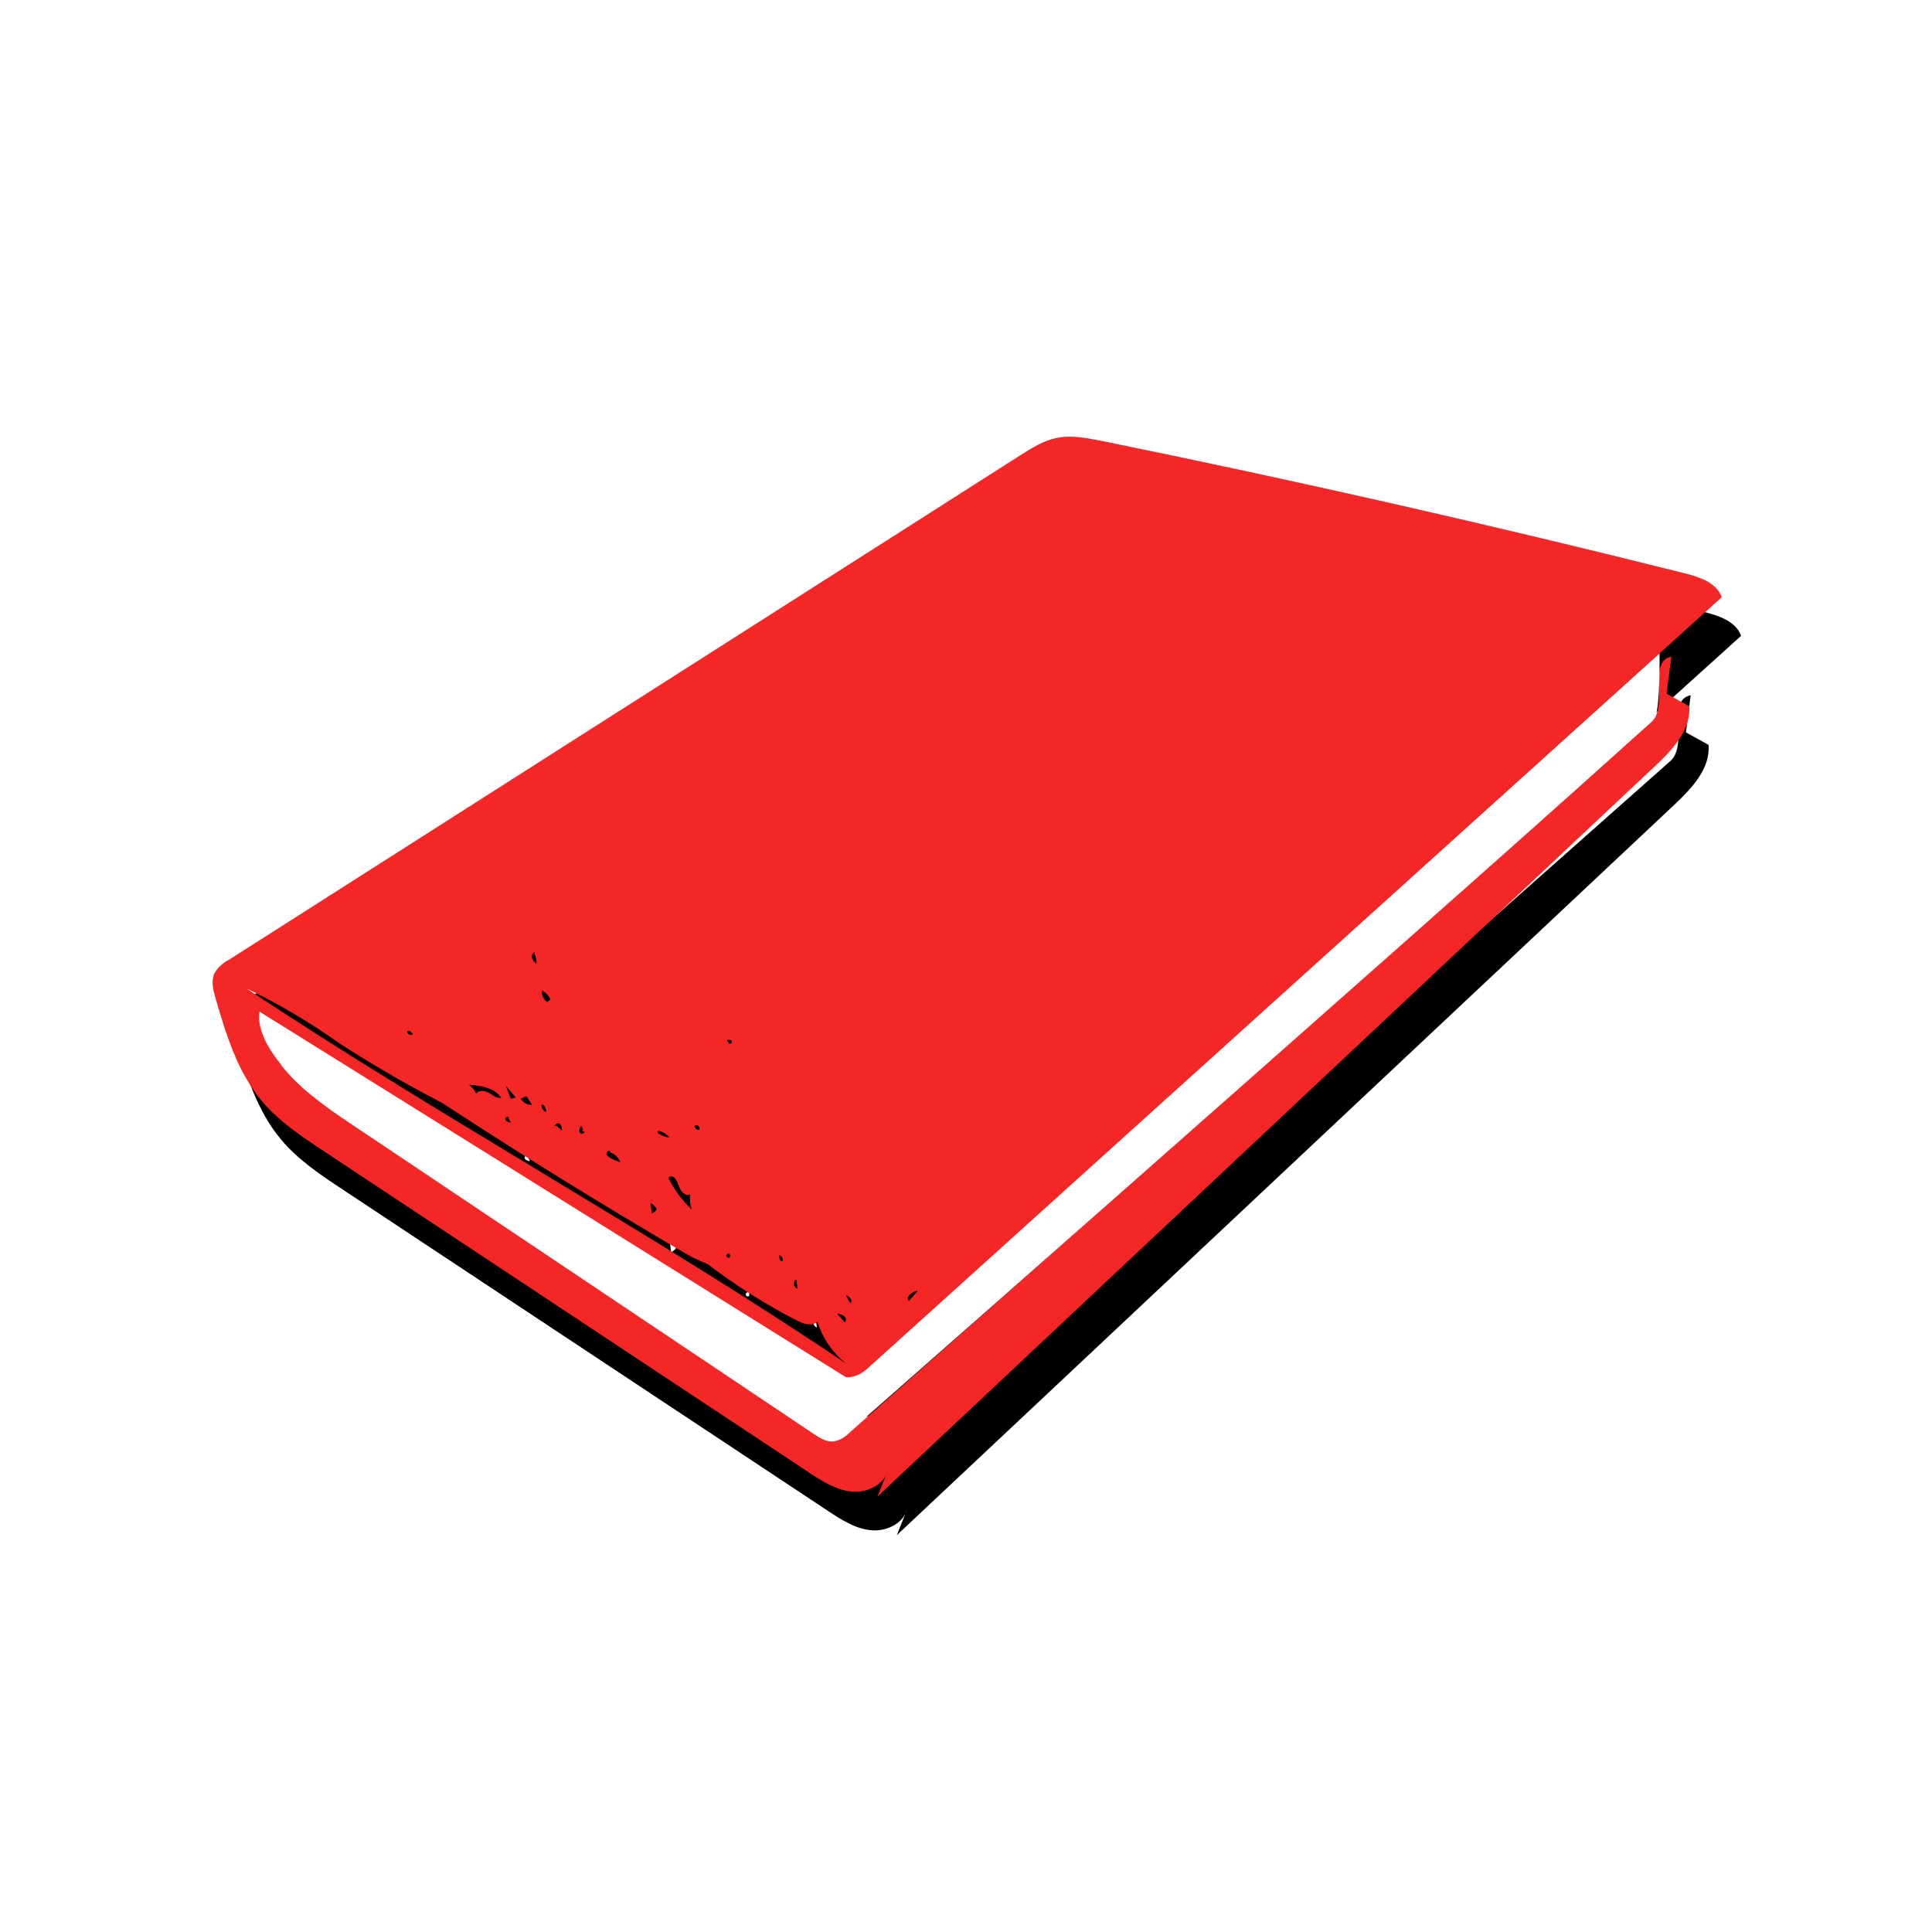 <?xml version="1.0" encoding="UTF-8" standalone="no"?>
<svg width="500px" height="500px" viewBox="0 0 500 500" version="1.1" xmlns="http://www.w3.org/2000/svg" xmlns:xlink="http://www.w3.org/1999/xlink">
    <!-- Generator: Sketch 39.1 (31720) - http://www.bohemiancoding.com/sketch -->
    <title>Icon-Original</title>
    <desc>Created with Sketch.</desc>
    <defs>
        <path d="M4.179,135.44 L209.045,4.833 C211.959,2.972 214.956,1.077 218.34,0.363 C222.214,-0.468 226.241,0.363 230.128,1.112 C280.685,11.41 330.996,22.835 381.061,35.387 C384.901,36.347 389.256,37.821 390.59,41.554 L169.511,241.239 C168.548,242.265 167.339,243.03 165.999,243.463 C163.881,243.954 161.773,242.749 159.935,241.59 L12.163,148.804 C12.889,161.419 24.467,170.254 34.968,177.287 L155.698,258.161 C157.219,259.179 158.905,260.244 160.731,260.056 C162.336,259.724 163.799,258.907 164.922,257.716 L372.269,73.969 C377.081,69.71 371.239,58.124 377.549,56.931 L376.32,66.527 L382.173,69.78 C382.665,75.935 377.795,81.061 373.288,85.297 L172.087,274.31 L174.756,267.628 C173.679,271.466 169.113,273.479 165.145,272.999 C161.176,272.519 157.688,270.272 154.351,268.072 L28.763,184.894 C23.05,181.114 17.244,177.252 12.83,172.021 C6.497,164.52 3.512,154.772 0.773,145.329 C0.152,143.234 -0.398,140.917 0.468,138.939 C1.344,137.443 2.627,136.225 4.168,135.429 L4.179,135.44 Z M128.129,214.149 C125.625,213.17 123.219,211.959 120.941,210.533 C100.134,198.355 79.64,185.662 59.458,172.454 C50.412,167.773 41.594,162.663 33.001,157.124 C25.331,151.65 17.204,146.846 8.71,142.766 C59.563,176.55 113.355,205.747 163.974,239.894 C160.472,237.109 157.887,233.338 156.552,229.069 C155.077,230.38 152.771,229.561 151.015,228.648 C142.979,224.489 135.321,219.638 128.129,214.149 L128.129,214.149 Z M123.598,196.104 C122.591,196.631 121.421,195.648 120.952,194.606 C120.484,193.565 120.25,192.336 119.349,191.646 C118.88,191.283 117.909,191.435 118.049,192.009 C119.564,194.997 121.575,197.708 123.996,200.024 C123.587,198.761 123.451,197.424 123.598,196.104 L123.598,196.104 Z M74.782,171.226 C73.143,168.511 69.49,167.984 66.33,167.715 C67.157,168.32 67.818,169.125 68.249,170.055 C68.858,169.014 70.45,169.224 71.492,169.833 C72.534,170.441 73.588,171.307 74.793,171.155 L74.782,171.226 Z M102.889,184.964 C102.561,184.613 101.918,185.081 101.964,185.549 C102.082,186.021 102.41,186.414 102.854,186.614 C103.693,187.128 104.599,187.522 105.547,187.784 C105.074,186.526 104.045,185.559 102.76,185.163 L102.889,184.964 Z M86.547,146.359 L87.483,145.656 C86.995,144.662 86.209,143.845 85.236,143.316 C85.125,144.451 85.596,145.565 86.488,146.277 L86.547,146.359 Z M79.734,171.249 C80.277,172.361 81.451,173.022 82.684,172.911 L81.232,170.676 L79.804,171.307 L79.734,171.249 Z M180.188,223.71 L182.529,221.053 C181.364,221.152 180.343,221.873 179.86,222.937 L180.188,223.71 Z M76.901,171.214 C77.423,171.361 77.984,171.271 78.434,170.968 L75.835,167.926 L77.135,171.109 L76.901,171.214 Z M114.28,199.1 C114.087,198.756 113.754,198.512 113.367,198.433 L113.683,201.019 C114.198,200.84 114.639,200.494 114.935,200.036 C114.861,199.648 114.627,199.309 114.291,199.1 L114.28,199.1 Z M83.374,133.404 C82.771,133.667 82.474,134.353 82.695,134.972 C82.926,135.562 83.335,136.065 83.866,136.412 C83.873,135.506 83.665,134.611 83.257,133.802 L83.374,133.404 Z M115.134,180.026 C115.985,180.816 117.078,181.295 118.237,181.383 C117.496,180.478 116.467,179.855 115.322,179.616 L115.134,180.026 Z M163.705,229.198 C163.884,228.941 163.953,228.623 163.895,228.315 C163.838,228.007 163.66,227.735 163.401,227.56 C162.876,227.219 162.269,227.025 161.645,226.998 L163.6,229.174 L163.705,229.198 Z M151.015,218.104 C150.612,218.427 150.414,218.943 150.499,219.453 C150.584,219.963 150.938,220.387 151.425,220.562 L151.074,218.303 L151.015,218.104 Z M95.666,179.85 C95.821,179.616 95.874,179.328 95.812,179.055 C95.75,178.781 95.579,178.544 95.338,178.399 C95.034,178.937 94.718,179.569 95.046,180.143 C95.374,180.716 96.486,180.26 96.146,179.745 L95.666,179.85 Z M88.97,178.317 L90.433,179.569 C90.494,178.961 90.299,178.355 89.895,177.896 C89.438,177.51 88.49,177.896 88.631,178.422 L88.97,178.317 Z M124.921,178.621 C124.897,178.909 125.045,179.183 125.299,179.32 C125.553,179.457 125.864,179.431 126.092,179.253 C126.053,178.862 125.864,178.502 125.565,178.247 C125.237,178.036 124.663,178.247 124.734,178.645 L124.921,178.621 Z M163.951,222.118 C164.171,222.902 164.572,223.623 165.121,224.224 C165.824,223.569 164.794,222.528 163.951,222.141 L163.951,222.118 Z M86.125,173.812 C86.088,173.294 85.682,172.879 85.165,172.829 C85.091,173.636 85.506,174.409 86.219,174.795 C86.332,174.658 86.383,174.48 86.359,174.304 C86.334,174.128 86.237,173.971 86.09,173.87 L86.125,173.812 Z M51.848,154.644 C51.521,154.07 50.678,153.473 50.338,153.965 C50.38,154.323 50.612,154.63 50.945,154.769 C51.277,154.907 51.659,154.855 51.942,154.632 L51.848,154.644 Z M147.304,213.482 C147.948,213.107 147.421,212.007 146.695,211.867 C146.555,212.478 146.8,213.113 147.316,213.47 L147.304,213.482 Z M76.69,176.293 C76.631,175.731 75.613,176.187 75.788,176.726 C75.964,177.264 76.62,177.428 77.182,177.51 L76.538,176.339 L76.69,176.293 Z M133.9,157.031 C134.239,157.241 134.567,156.61 134.286,156.317 C133.941,156.078 133.494,156.043 133.116,156.223 L133.759,157.16 L133.9,157.031 Z M133.759,211.481 C133.512,211.369 133.221,211.459 133.079,211.69 C132.937,211.921 132.989,212.221 133.2,212.391 C133.412,212.561 133.717,212.547 133.912,212.359 L133.912,211.504 L133.759,211.481 Z" id="path-1"></path>
        <filter x="-50%" y="-50%" width="200%" height="200%" filterUnits="objectBoundingBox" id="filter-2">
            <feMorphology radius="0.5" operator="dilate" in="SourceAlpha" result="shadowSpreadOuter1"></feMorphology>
            <feOffset dx="5" dy="10" in="shadowSpreadOuter1" result="shadowOffsetOuter1"></feOffset>
            <feGaussianBlur stdDeviation="2.5" in="shadowOffsetOuter1" result="shadowBlurOuter1"></feGaussianBlur>
            <feColorMatrix values="0 0 0 0 1   0 0 0 0 1   0 0 0 0 1  0 0 0 0.505 0" type="matrix" in="shadowBlurOuter1"></feColorMatrix>
        </filter>
    </defs>
    <g id="Book-Red-Sleek" stroke="none" stroke-width="1" fill="none" fill-rule="evenodd">
        <g id="Icon-Original">
            <g id="Asset-8" transform="translate(55, 113)">
                <g id="Layer_2">
                    <g>
                        <g id="Layer_1-2">
                            <g id="Book_2">
                                <path d="M154.527,230.298 L156.306,232.065 C156.192,232.326 155.976,232.528 155.707,232.623 C155.439,232.719 155.143,232.699 154.89,232.568 C154.397,232.297 153.991,231.891 153.719,231.398 L154.445,230.31 L154.527,230.298 Z" id="Shape" fill="#000000"></path>
                                <g id="Shape">
                                    <use fill="black" fill-opacity="1" filter="url(#filter-2)" xlink:href="#path-1"></use>
                                    <use fill="#F42626" fill-rule="evenodd" xlink:href="#path-1"></use>
                                </g>
                            </g>
                            <path d="M374.482,56.112 C374.482,56.112 374.704,69.944 373.311,72.682 C371.918,75.42 162.827,259.296 162.827,259.296 C162.827,259.296 160.041,261.063 155.709,258.126 C151.378,255.188 24.478,169.505 24.478,169.505 C24.478,169.505 10.7,157.979 12.163,148.804 L163.892,243.404 C163.892,243.404 166.491,243.896 169.476,241.193 L374.482,56.112 Z" id="Shape" fill="#FFFFFF"></path>
                        </g>
                    </g>
                </g>
            </g>
        </g>
    </g>
</svg>